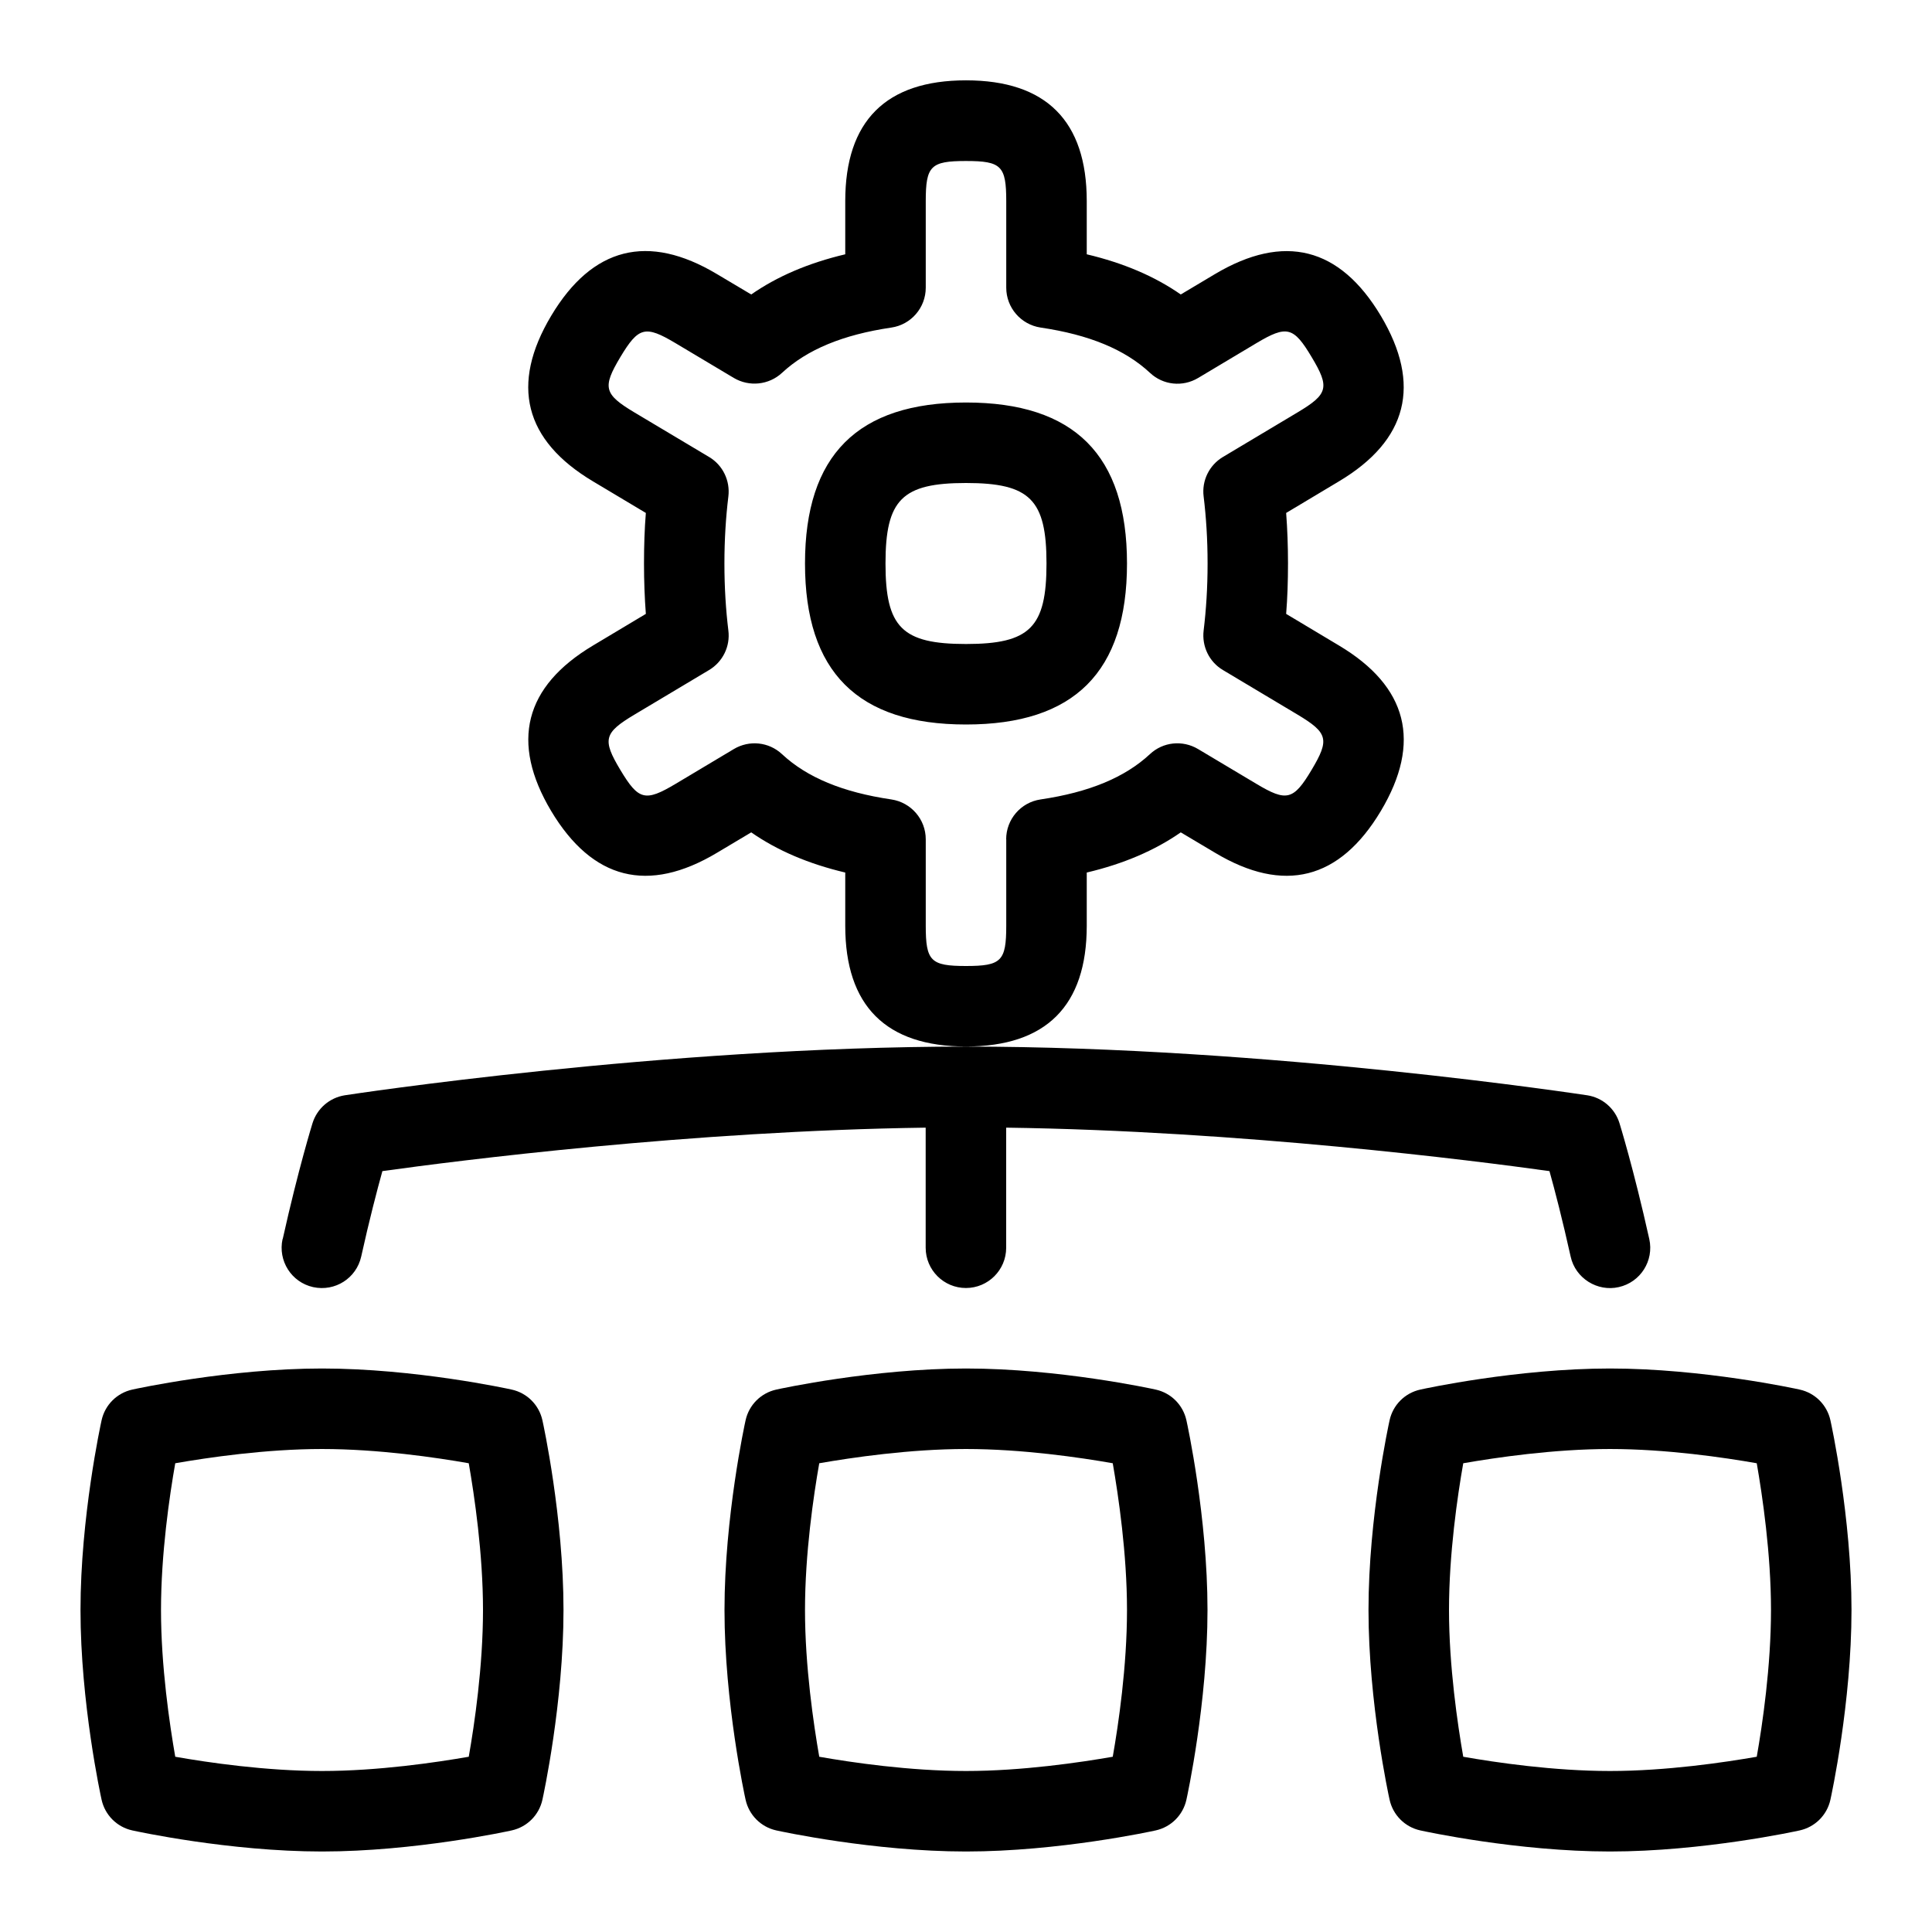 <svg id="Layer_1" viewBox="0 0 24 24" xmlns="http://www.w3.org/2000/svg" data-name="Layer 1"><path d="m6.357 17.262c-.049-.011-1.205-.262-2.357-.262s-2.309.251-2.357.262c-.19.042-.339.19-.381.381-.011.049-.262 1.205-.262 2.357s.251 2.309.262 2.357c.042.19.19.339.381.381.049.011 1.205.262 2.357.262s2.309-.251 2.357-.262c.19-.042.339-.19.381-.381.011-.049.262-1.205.262-2.357s-.251-2.309-.262-2.357c-.042-.19-.19-.339-.381-.381zm-.534 4.561c-.402.07-1.124.177-1.823.177s-1.421-.106-1.823-.177c-.07-.402-.177-1.124-.177-1.823s.106-1.421.177-1.823c.402-.07 1.124-.177 1.823-.177s1.421.106 1.823.177c.07.402.177 1.124.177 1.823s-.106 1.421-.177 1.823zm8.534-4.561c-.049-.011-1.205-.262-2.357-.262s-2.309.251-2.357.262c-.19.042-.339.19-.381.381-.011.049-.262 1.205-.262 2.357s.251 2.309.262 2.357c.042.19.19.339.381.381.049.011 1.205.262 2.357.262s2.309-.251 2.357-.262c.19-.042.339-.19.381-.381.011-.049.262-1.205.262-2.357s-.251-2.309-.262-2.357c-.042-.19-.19-.339-.381-.381zm-.534 4.561c-.402.07-1.124.177-1.823.177s-1.421-.106-1.823-.177c-.07-.402-.177-1.124-.177-1.823s.106-1.421.177-1.823c.402-.07 1.124-.177 1.823-.177s1.421.106 1.823.177c.07.402.177 1.124.177 1.823s-.106 1.421-.177 1.823zm8.915-4.18c-.042-.19-.19-.339-.381-.381-.049-.011-1.205-.262-2.357-.262s-2.309.251-2.357.262c-.19.042-.339.19-.381.381-.011.049-.262 1.205-.262 2.357s.251 2.309.262 2.357c.042.19.19.339.381.381.049.011 1.205.262 2.357.262s2.309-.251 2.357-.262c.19-.042.339-.19.381-.381.011-.049.262-1.205.262-2.357s-.251-2.309-.262-2.357zm-.915 4.18c-.402.07-1.124.177-1.823.177s-1.421-.106-1.823-.177c-.07-.402-.177-1.124-.177-1.823s.106-1.421.177-1.823c.402-.07 1.124-.177 1.823-.177s1.421.106 1.823.177c.07.402.177 1.124.177 1.823s-.106 1.421-.177 1.823zm-18.311-6.431c.194-.873.37-1.439.37-1.439.057-.183.212-.317.401-.347.039-.006 3.949-.605 7.717-.605s7.678.6 7.717.605c.189.029.345.164.401.347 0 0 .176.566.37 1.439.06.27-.11.537-.38.597-.263.06-.538-.108-.597-.38-.101-.455-.196-.822-.263-1.061-.938-.131-3.835-.5-6.749-.54v1.492c0 .276-.224.5-.5.5s-.5-.224-.5-.5v-1.492c-2.916.04-5.811.409-6.749.54-.066.238-.162.605-.263 1.061-.06.269-.324.439-.597.38-.27-.06-.439-.327-.38-.597zm9.988-3.892v-.661c.456-.108.843-.273 1.168-.499l.427.254c.854.511 1.547.335 2.058-.519.51-.854.335-1.547-.521-2.057l-.655-.392c.016-.198.023-.407.023-.627s-.008-.429-.023-.627l.655-.392c.855-.51 1.03-1.203.521-2.057-.511-.854-1.202-1.028-2.059-.519l-.426.254c-.325-.226-.712-.391-1.168-.499v-.661c0-.995-.505-1.5-1.5-1.5s-1.5.505-1.5 1.5v.661c-.456.108-.843.273-1.168.499l-.427-.254c-.854-.51-1.547-.336-2.058.519-.51.854-.335 1.547.52 2.057l.656.392c-.016.198-.023.407-.023.627s.008.429.023.627l-.655.392c-.855.51-1.03 1.203-.521 2.057.512.854 1.204 1.03 2.059.519l.426-.254c.325.226.712.391 1.168.499v.661c0 .995.505 1.5 1.5 1.5s1.5-.505 1.5-1.5zm-1-1.074v1.074c0 .439-.061.5-.5.5s-.5-.061-.5-.5v-1.074c0-.248-.182-.458-.427-.495-.604-.089-1.048-.273-1.359-.563-.164-.153-.407-.177-.598-.063l-.723.432c-.379.226-.461.204-.687-.173s-.204-.46.174-.686l.929-.555c.17-.102.264-.294.239-.491-.031-.255-.049-.531-.049-.832s.018-.576.049-.832c.024-.197-.069-.39-.239-.491l-.93-.555c-.377-.226-.398-.309-.173-.686.226-.376.309-.398.686-.173l.724.432c.191.113.435.088.598-.063.312-.29.756-.474 1.359-.563.245-.036.427-.247.427-.495v-1.074c0-.439.061-.5.5-.5s.5.061.5.5v1.074c0 .248.182.458.427.495.604.089 1.048.273 1.359.563.163.153.406.178.598.063l.723-.432c.379-.226.462-.204.687.173.226.377.204.46-.174.686l-.929.555c-.17.102-.264.294-.239.491.031.255.049.531.049.832s-.018.576-.049.832c-.024.197.069.39.239.491l.929.555c.377.226.398.309.173.686s-.31.398-.686.173l-.724-.432c-.193-.115-.436-.089-.598.063-.312.29-.756.474-1.359.563-.245.036-.427.247-.427.495zm-.5-5.426c-1.346 0-2 .654-2 2s.654 2 2 2 2-.654 2-2-.654-2-2-2zm0 3c-.794 0-1-.206-1-1s.206-1 1-1 1 .206 1 1-.206 1-1 1z"/></svg>